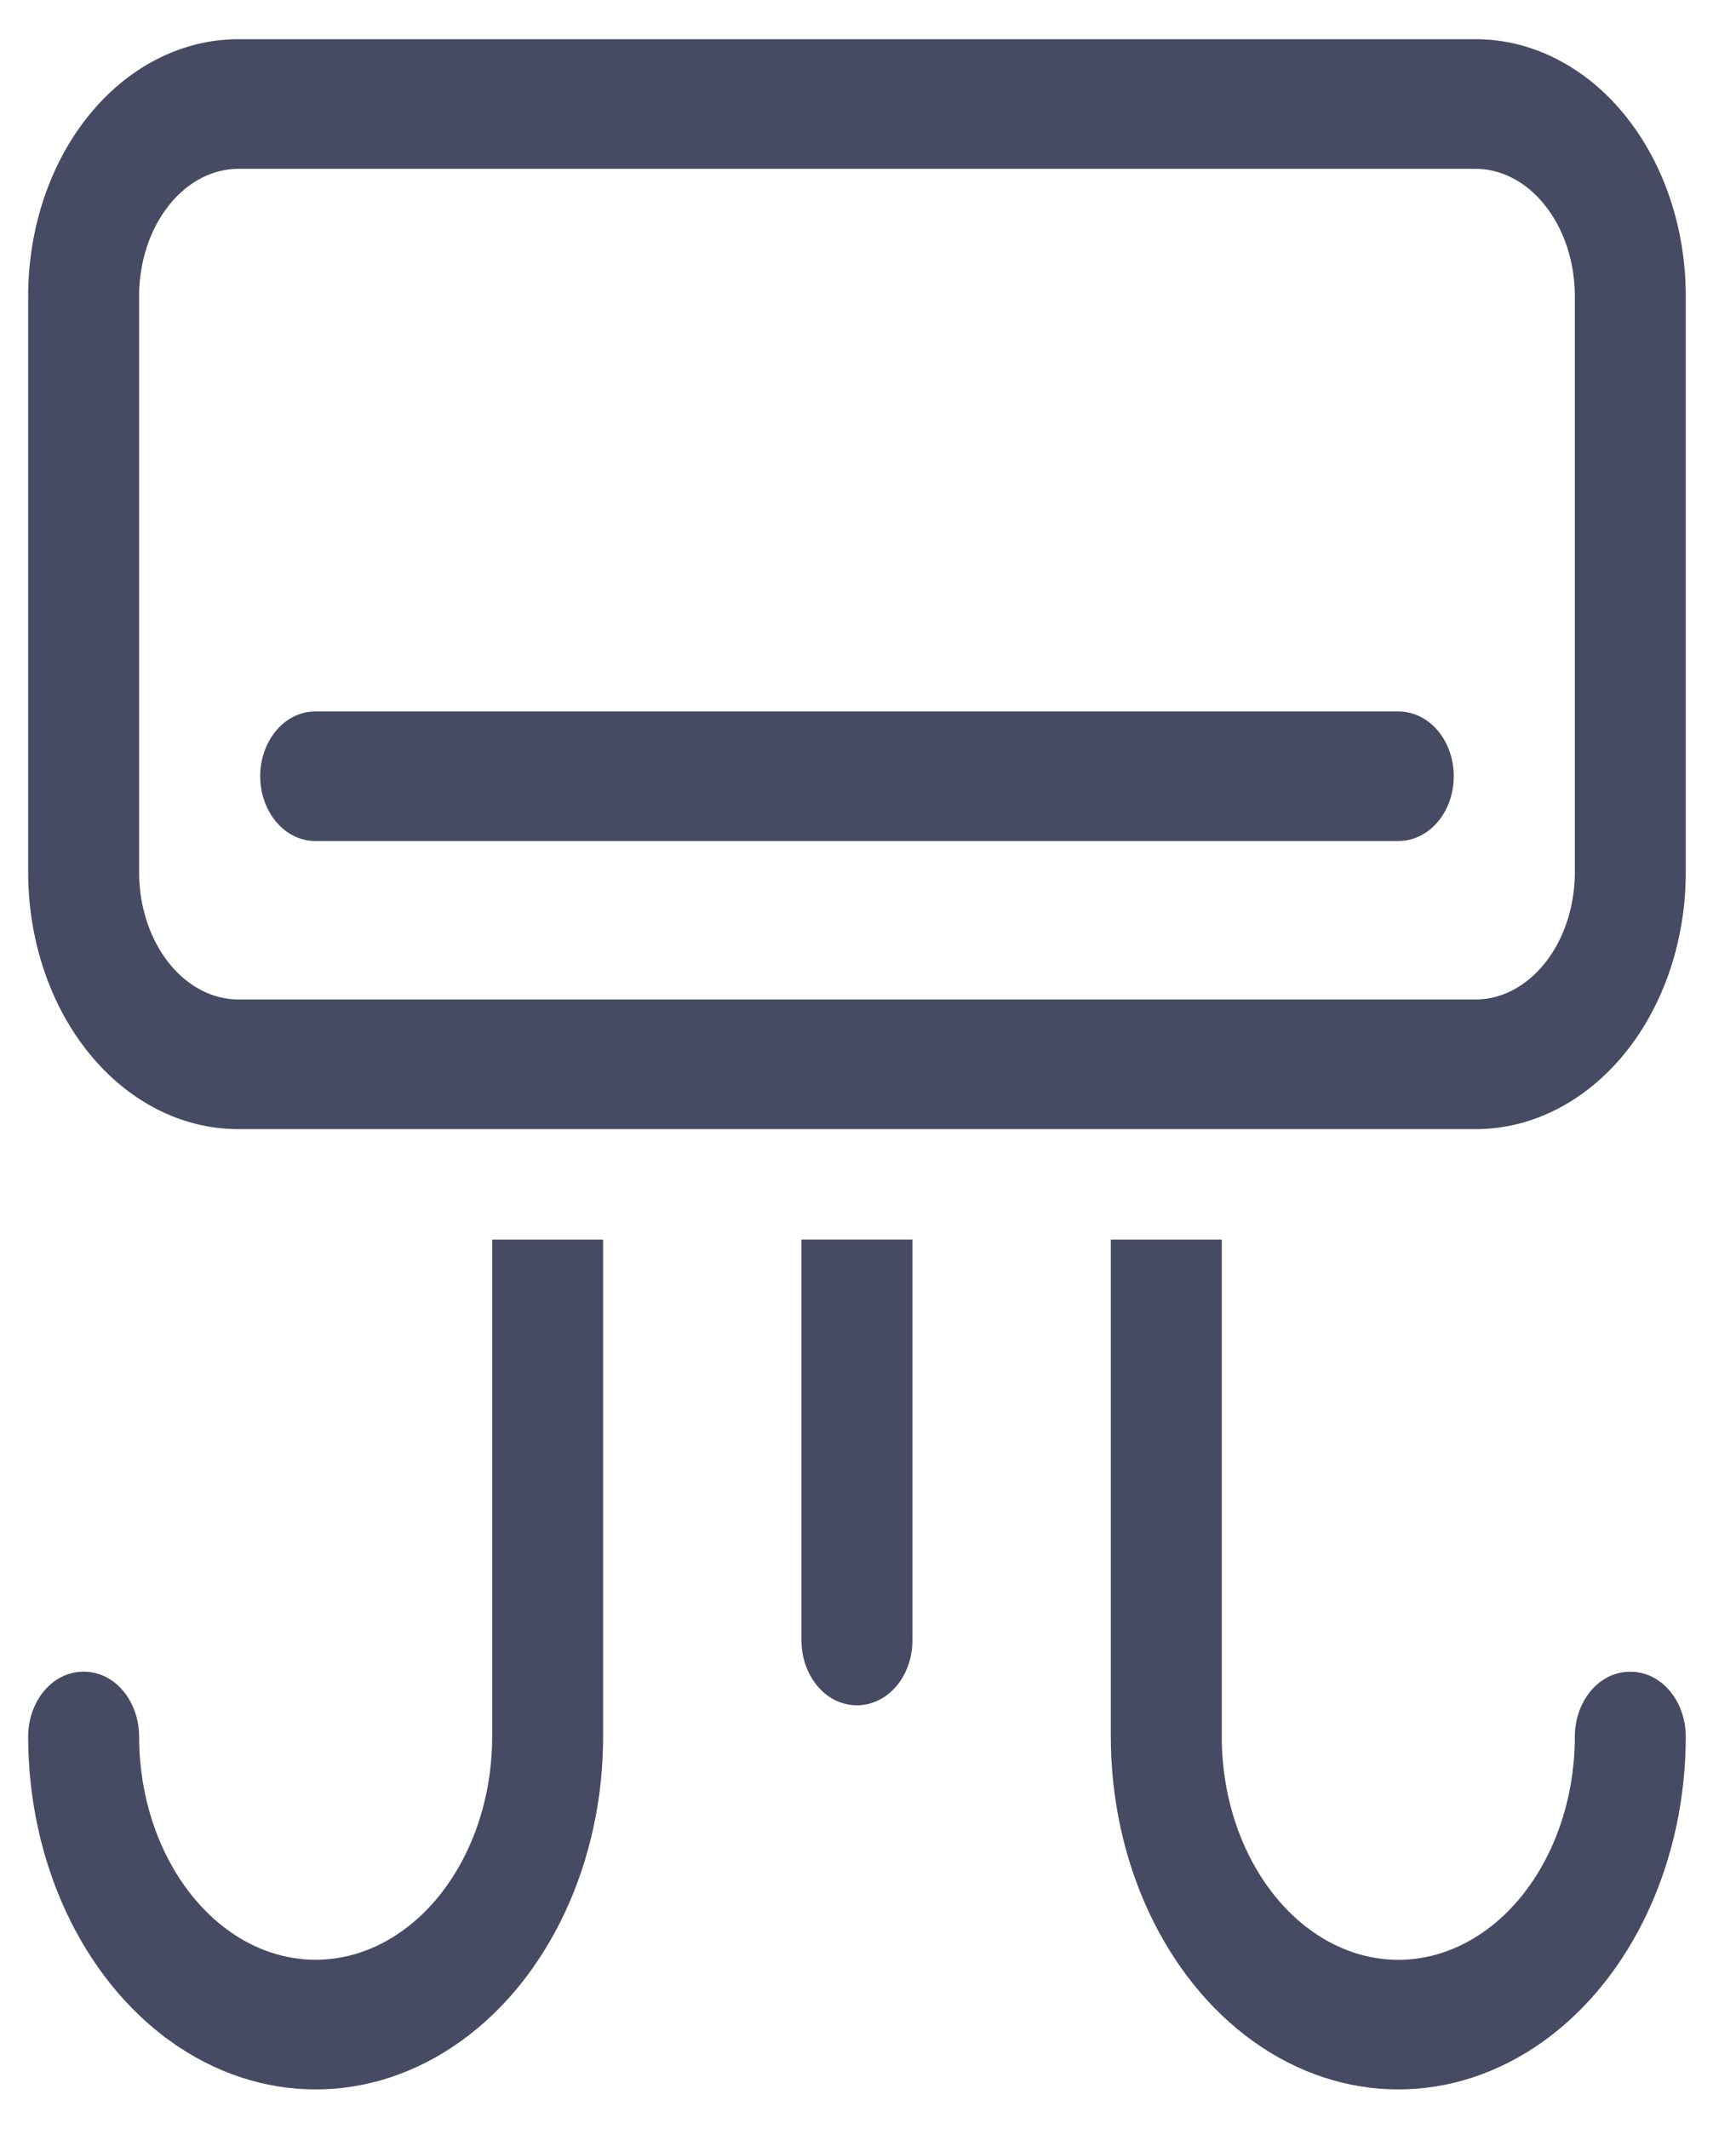 <svg width="31" height="38" viewBox="0 0 31 38" fill="none" xmlns="http://www.w3.org/2000/svg">
<path d="M27.698 17.295L27.698 17.295C27.334 17.747 26.848 17.992 26.351 17.992H4.255C3.757 17.992 3.271 17.747 2.907 17.295L2.907 17.295C2.542 16.843 2.334 16.223 2.334 15.571V5.285C2.334 4.634 2.542 4.014 2.907 3.562L2.907 3.561C3.271 3.109 3.757 2.864 4.255 2.864H26.351C26.848 2.864 27.334 3.109 27.698 3.561L27.698 3.562C28.063 4.014 28.272 4.634 28.272 5.285V15.571C28.272 16.223 28.063 16.843 27.698 17.295ZM20.136 22.279H19.986V22.428V30.999C19.986 33.182 20.924 35.212 22.465 36.318C24.013 37.427 25.926 37.427 27.474 36.318C29.015 35.212 29.953 33.182 29.953 30.999C29.953 30.475 29.605 29.993 29.112 29.993C28.619 29.993 28.272 30.476 28.272 31C28.272 32.492 27.63 33.857 26.608 34.59C25.592 35.318 24.347 35.318 23.331 34.59L23.253 34.698L23.331 34.59C22.309 33.857 21.667 32.492 21.667 31V22.428V22.279H21.517H20.136ZM9.089 22.279H8.939V22.428V30.999C8.939 32.491 8.297 33.856 7.275 34.589L7.362 34.711L7.275 34.589C6.259 35.317 5.013 35.317 3.997 34.589C2.976 33.856 2.334 32.491 2.334 30.999C2.334 30.475 1.986 29.992 1.494 29.992C1.001 29.992 0.653 30.475 0.653 30.999C0.653 33.182 1.591 35.213 3.132 36.318L3.22 36.196L3.132 36.318C4.68 37.427 6.593 37.427 8.14 36.318C9.682 35.213 10.62 33.183 10.62 31V22.428V22.279H10.47H9.089ZM14.612 22.278H14.462V22.428V29.285C14.462 29.809 14.81 30.292 15.303 30.292C15.537 30.292 15.754 30.176 15.908 29.985C16.061 29.795 16.143 29.543 16.143 29.285V22.428V22.278H15.993H14.612ZM26.351 0.85H4.255C3.288 0.85 2.369 1.327 1.697 2.161C1.026 2.994 0.653 4.119 0.653 5.286V15.571C0.653 16.738 1.026 17.863 1.697 18.696C2.369 19.53 3.288 20.007 4.255 20.007H26.351C27.317 20.007 28.237 19.53 28.908 18.696C29.58 17.863 29.953 16.738 29.953 15.571V5.286C29.953 4.119 29.58 2.994 28.908 2.161C28.237 1.327 27.317 0.85 26.351 0.85ZM25.574 14.557C25.728 14.367 25.81 14.115 25.81 13.857C25.81 13.599 25.728 13.347 25.574 13.157C25.421 12.966 25.204 12.85 24.969 12.85H5.637C5.144 12.85 4.796 13.333 4.796 13.857C4.796 14.381 5.144 14.864 5.637 14.864H24.969C25.204 14.864 25.421 14.748 25.574 14.557Z" fill="#464A63" stroke="#464A63" stroke-width="0.3"/>
</svg>
